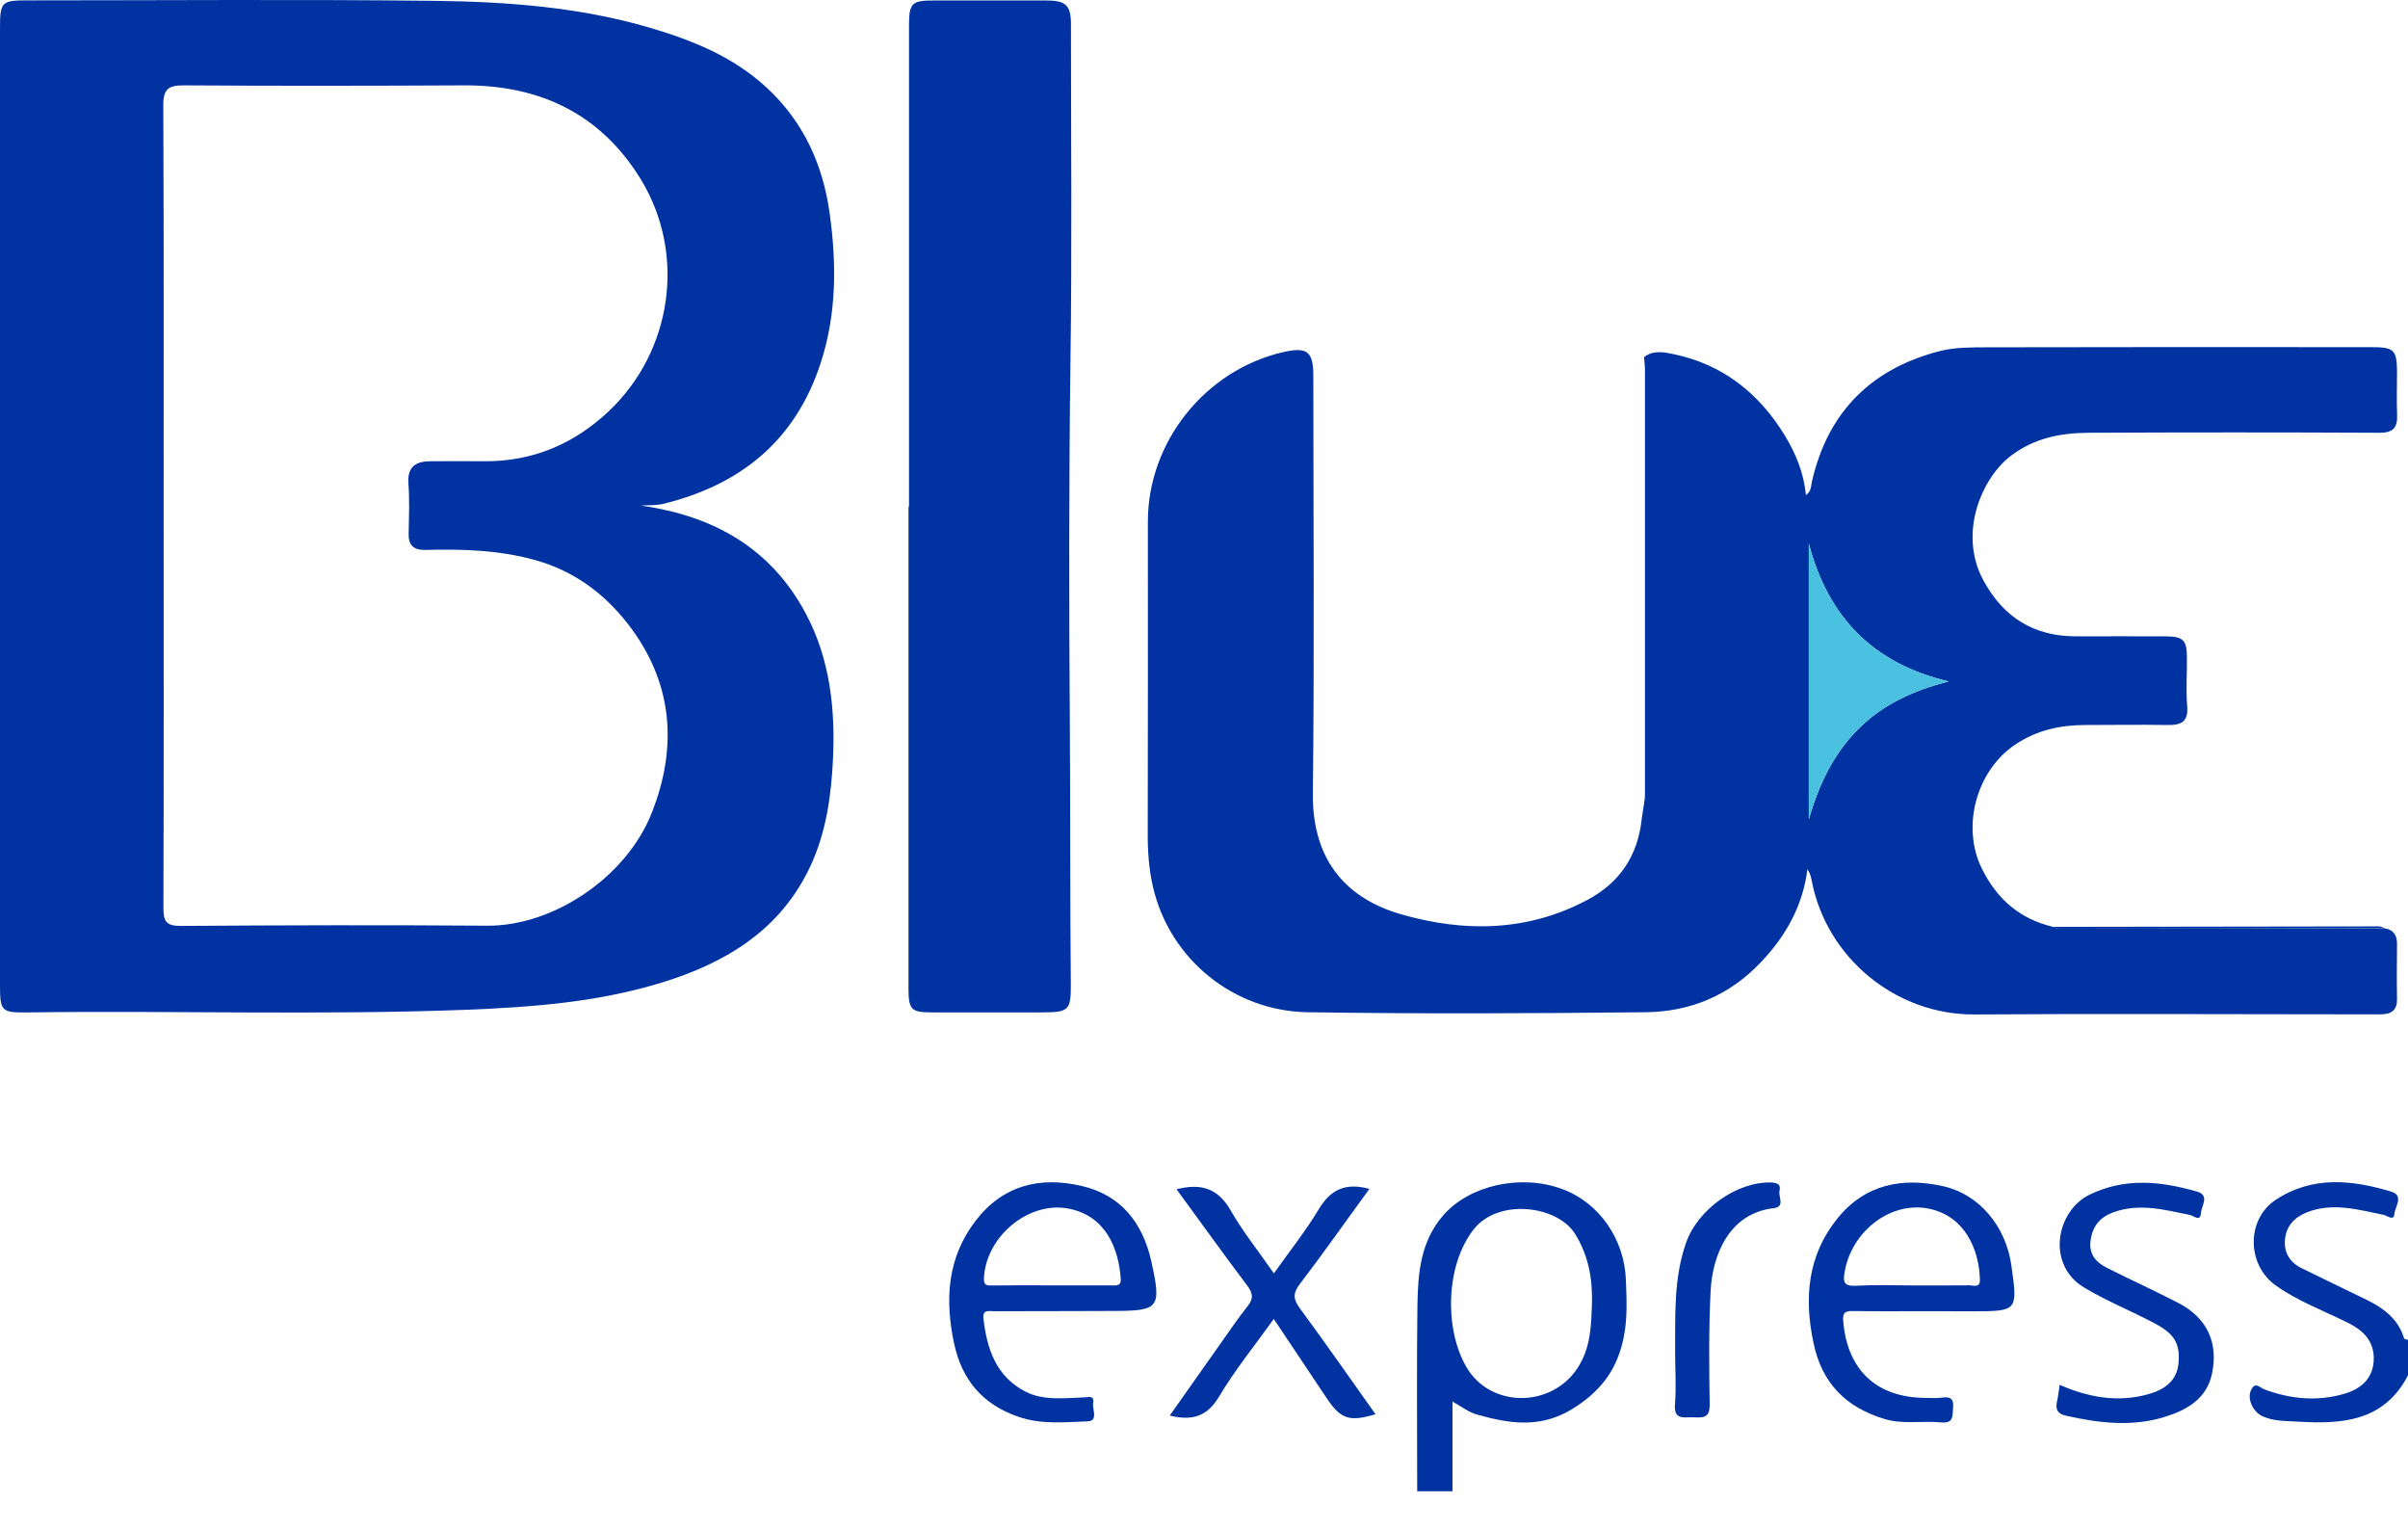<svg width="52" height="33" viewBox="0 0 52 33" fill="none" xmlns="http://www.w3.org/2000/svg">
<g clip-path="url(#clip0)">
<path d="M30.604 32.192C30.604 30.851 30.591 29.511 30.609 28.17C30.62 27.477 30.678 26.79 31.177 26.226C31.738 25.592 32.833 25.341 33.729 25.668C34.536 25.962 35.082 26.758 35.111 27.638C35.127 28.064 35.148 28.487 35.056 28.908C34.919 29.534 34.618 29.976 34.048 30.359C33.313 30.854 32.627 30.743 31.894 30.539C31.715 30.489 31.554 30.362 31.366 30.259V32.194H30.604V32.192ZM34.378 28.133C34.391 27.604 34.302 27.107 34.017 26.644C33.634 26.023 32.35 25.859 31.817 26.549C31.219 27.324 31.19 28.675 31.657 29.497C32.173 30.407 33.505 30.404 34.072 29.526C34.352 29.093 34.362 28.617 34.378 28.133Z" fill="#0033A1"/>
<path d="M51.999 29.694C51.479 30.696 50.562 30.749 49.607 30.691C49.359 30.675 49.103 30.686 48.861 30.577C48.644 30.48 48.507 30.175 48.626 29.98C48.713 29.834 48.808 29.961 48.892 29.993C49.454 30.204 50.029 30.26 50.606 30.096C50.989 29.988 51.266 29.75 51.261 29.313C51.255 28.938 51.023 28.716 50.701 28.557C50.177 28.295 49.623 28.094 49.143 27.751C48.515 27.304 48.505 26.32 49.148 25.9C49.939 25.381 50.794 25.471 51.643 25.728C51.917 25.812 51.719 26.056 51.706 26.206C51.693 26.373 51.551 26.241 51.464 26.225C50.912 26.114 50.367 25.953 49.807 26.177C49.538 26.286 49.37 26.474 49.343 26.764C49.319 27.047 49.451 27.254 49.702 27.378C50.166 27.608 50.633 27.83 51.097 28.057C51.469 28.24 51.788 28.47 51.915 28.893C51.92 28.912 51.973 28.917 52.002 28.927V29.694H51.999Z" fill="#0033A1"/>
<path d="M13.841 10.915C15.41 11.137 16.649 11.832 17.404 13.252C17.921 14.225 18.037 15.286 17.989 16.37C17.952 17.168 17.844 17.959 17.504 18.691C16.863 20.072 15.684 20.783 14.297 21.211C12.912 21.637 11.486 21.745 10.043 21.801C6.897 21.92 3.748 21.814 0.601 21.857C0.024 21.864 0 21.833 0 21.251V0.587C0 0.052 0.042 0.008 0.559 0.008C3.502 0.008 6.443 -0.016 9.386 0.018C10.95 0.037 12.517 0.153 14.028 0.597C14.943 0.867 15.824 1.216 16.554 1.89C17.361 2.636 17.773 3.567 17.918 4.616C18.066 5.693 18.068 6.774 17.725 7.829C17.18 9.511 15.995 10.468 14.321 10.878C14.168 10.915 14.002 10.902 13.841 10.915ZM3.534 10.92C3.534 13.81 3.539 16.7 3.529 19.588C3.529 19.887 3.579 19.992 3.914 19.99C6.119 19.974 8.321 19.969 10.525 19.985C11.937 19.995 13.511 18.953 14.068 17.565C14.645 16.119 14.534 14.715 13.548 13.456C13.026 12.79 12.366 12.311 11.53 12.084C10.763 11.875 9.985 11.851 9.199 11.872C8.93 11.88 8.817 11.774 8.824 11.51C8.832 11.153 8.846 10.791 8.819 10.436C8.795 10.074 8.98 9.96 9.291 9.958C9.684 9.955 10.077 9.955 10.467 9.958C11.507 9.963 12.393 9.585 13.139 8.884C14.516 7.591 14.824 5.489 13.841 3.876C12.973 2.456 11.654 1.832 10.009 1.843C8.002 1.853 5.995 1.856 3.985 1.843C3.637 1.84 3.523 1.914 3.526 2.287C3.539 5.164 3.534 8.041 3.534 10.92Z" fill="#0033A1"/>
<path d="M51.499 20.042C51.694 20.073 51.765 20.198 51.763 20.385C51.76 20.779 51.755 21.171 51.763 21.565C51.768 21.803 51.646 21.895 51.428 21.898C51.185 21.898 50.942 21.898 50.7 21.898C48.01 21.898 45.322 21.882 42.635 21.901C40.947 21.911 39.446 20.687 39.124 19.016C39.109 18.931 39.085 18.849 39.032 18.765C38.929 19.555 38.571 20.198 38.033 20.766C37.349 21.491 36.503 21.842 35.54 21.853C33.106 21.879 30.672 21.89 28.238 21.853C26.65 21.829 25.263 20.718 24.899 19.151C24.809 18.765 24.783 18.378 24.785 17.984C24.791 15.742 24.788 13.5 24.788 11.258C24.788 9.542 26.025 7.992 27.705 7.603C28.227 7.484 28.359 7.585 28.361 8.108C28.361 11.112 28.385 14.119 28.351 17.122C28.332 18.63 29.134 19.415 30.255 19.738C31.619 20.131 32.982 20.118 34.28 19.428C34.981 19.055 35.371 18.468 35.453 17.675C35.464 17.582 35.482 17.493 35.495 17.403C35.506 17.323 35.522 17.244 35.522 17.165C35.522 14.105 35.522 11.046 35.522 7.984C35.522 7.892 35.509 7.802 35.503 7.709C35.706 7.55 35.954 7.606 36.152 7.648C37.207 7.87 37.99 8.494 38.544 9.404C38.776 9.787 38.953 10.203 38.998 10.689C39.122 10.602 39.106 10.488 39.13 10.388C39.491 8.82 40.483 7.942 41.886 7.58C42.215 7.495 42.571 7.5 42.917 7.498C45.686 7.492 48.453 7.492 51.222 7.495C51.699 7.495 51.76 7.556 51.763 8.029C51.763 8.341 51.752 8.653 51.765 8.965C51.776 9.248 51.662 9.346 51.377 9.343C49.289 9.333 47.203 9.333 45.114 9.343C44.513 9.346 43.943 9.449 43.428 9.838C42.803 10.308 42.271 11.514 42.838 12.543C43.27 13.331 43.922 13.735 44.821 13.738C45.467 13.738 46.113 13.735 46.76 13.738C47.15 13.741 47.224 13.817 47.226 14.201C47.229 14.547 47.203 14.896 47.231 15.24C47.261 15.581 47.105 15.658 46.81 15.652C46.221 15.642 45.633 15.652 45.045 15.652C44.494 15.652 43.982 15.761 43.513 16.078C42.679 16.641 42.352 17.847 42.796 18.749C43.12 19.41 43.618 19.841 44.336 20.01C44.378 20.023 44.42 20.05 44.462 20.05C46.804 20.05 49.151 20.044 51.499 20.042ZM39.061 11.736V17.688C39.27 16.964 39.575 16.303 40.113 15.755C40.659 15.2 41.334 14.904 42.078 14.711C40.464 14.33 39.483 13.341 39.061 11.736Z" fill="#0033A1"/>
<path d="M19.63 10.938C19.63 7.472 19.63 4.008 19.63 0.541C19.63 0.065 19.693 0.01 20.168 0.01C20.975 0.01 21.782 0.01 22.589 0.01C23.021 0.01 23.127 0.116 23.127 0.531C23.127 2.958 23.151 5.383 23.116 7.81C23.082 10.431 23.085 13.054 23.103 15.674C23.116 17.533 23.106 19.392 23.124 21.251C23.129 21.806 23.077 21.856 22.52 21.856C21.713 21.856 20.906 21.859 20.099 21.856C19.685 21.856 19.622 21.79 19.619 21.372C19.619 17.895 19.619 14.418 19.619 10.938H19.63Z" fill="#0033A1"/>
<path d="M41.606 28.307C41.076 28.307 40.546 28.312 40.016 28.304C39.839 28.301 39.786 28.341 39.805 28.537C39.897 29.587 40.533 30.179 41.593 30.179C41.696 30.179 41.801 30.189 41.904 30.176C42.07 30.155 42.197 30.152 42.176 30.388C42.16 30.567 42.197 30.734 41.917 30.708C41.509 30.668 41.089 30.758 40.683 30.631C39.868 30.38 39.351 29.872 39.167 29.015C38.953 28.029 39.032 27.104 39.681 26.302C40.277 25.565 41.089 25.409 41.973 25.612C42.748 25.789 43.315 26.48 43.434 27.312C43.574 28.309 43.574 28.309 42.577 28.309C42.25 28.307 41.928 28.307 41.606 28.307ZM41.29 27.751C41.704 27.751 42.118 27.754 42.532 27.749C42.619 27.749 42.759 27.81 42.756 27.63C42.738 26.961 42.424 26.263 41.675 26.099C40.852 25.916 39.997 26.561 39.837 27.445C39.792 27.688 39.823 27.77 40.084 27.759C40.483 27.735 40.886 27.751 41.29 27.751Z" fill="#0033A1"/>
<path d="M23.091 28.305C22.548 28.305 22.008 28.305 21.464 28.308C21.361 28.308 21.216 28.265 21.237 28.464C21.311 29.125 21.514 29.722 22.147 30.045C22.538 30.243 22.978 30.183 23.403 30.169C23.506 30.167 23.632 30.114 23.606 30.288C23.585 30.426 23.722 30.677 23.49 30.685C22.989 30.703 22.482 30.759 21.984 30.584C21.216 30.317 20.773 29.791 20.604 29.006C20.401 28.056 20.454 27.155 21.071 26.351C21.662 25.582 22.464 25.396 23.355 25.603C24.199 25.796 24.674 26.391 24.861 27.226C25.085 28.242 25.04 28.302 24.028 28.302C23.714 28.305 23.403 28.305 23.091 28.305ZM22.706 27.75C23.131 27.75 23.556 27.75 23.98 27.75C24.078 27.75 24.212 27.779 24.202 27.618C24.162 26.972 23.888 26.245 23.07 26.092C22.208 25.928 21.288 26.7 21.248 27.594C21.24 27.763 21.322 27.752 21.43 27.752C21.855 27.747 22.279 27.747 22.706 27.75Z" fill="#0033A1"/>
<path d="M29.572 25.667C29.06 26.367 28.578 27.055 28.069 27.721C27.91 27.928 27.931 28.057 28.074 28.25C28.625 29.001 29.16 29.765 29.704 30.532C29.134 30.701 28.952 30.638 28.646 30.18C28.274 29.625 27.905 29.07 27.507 28.475C27.098 29.046 26.671 29.572 26.325 30.151C26.067 30.585 25.745 30.678 25.26 30.561C25.637 30.024 26.006 29.501 26.375 28.98C26.563 28.716 26.742 28.448 26.945 28.195C27.079 28.028 27.05 27.912 26.929 27.748C26.418 27.071 25.922 26.378 25.407 25.675C25.94 25.54 26.304 25.656 26.576 26.132C26.842 26.598 27.185 27.021 27.509 27.491C27.852 27.007 28.198 26.574 28.48 26.103C28.736 25.675 29.063 25.529 29.572 25.667Z" fill="#0033A1"/>
<path d="M44.478 29.897C45.114 30.175 45.741 30.28 46.387 30.101C46.72 30.008 47.007 29.828 47.044 29.434C47.084 28.995 46.947 28.789 46.519 28.564C46.021 28.302 45.499 28.091 45.011 27.8C44.18 27.306 44.404 26.142 45.121 25.793C45.894 25.418 46.662 25.502 47.44 25.724C47.73 25.806 47.535 26.039 47.527 26.192C47.516 26.386 47.371 26.245 47.292 26.23C46.741 26.118 46.195 25.968 45.633 26.174C45.346 26.28 45.19 26.47 45.145 26.777C45.103 27.084 45.267 27.255 45.504 27.374C46.018 27.634 46.54 27.869 47.052 28.136C47.664 28.456 47.909 28.993 47.767 29.659C47.653 30.193 47.234 30.434 46.78 30.579C46.063 30.812 45.327 30.725 44.602 30.561C44.431 30.521 44.383 30.423 44.42 30.259C44.446 30.145 44.457 30.032 44.478 29.897Z" fill="#0033A1"/>
<path d="M36.174 29.2C36.179 28.406 36.139 27.613 36.406 26.841C36.651 26.122 37.495 25.506 38.252 25.529C38.384 25.535 38.46 25.572 38.429 25.704C38.394 25.834 38.563 26.056 38.294 26.085C37.342 26.193 36.981 27.095 36.941 27.862C36.899 28.681 36.907 29.498 36.92 30.316C36.925 30.633 36.759 30.604 36.561 30.598C36.361 30.593 36.139 30.665 36.171 30.308C36.2 29.94 36.174 29.57 36.174 29.2Z" fill="#0033A1"/>
<path d="M51.5 20.039C49.152 20.044 46.805 20.05 44.461 20.05C44.418 20.05 44.376 20.023 44.334 20.01C46.681 20.005 49.028 20.002 51.373 20C51.415 20 51.457 20.026 51.5 20.039Z" fill="#0033A1"/>
<path d="M39.06 11.736C39.483 13.338 40.464 14.33 42.078 14.711C41.334 14.904 40.659 15.202 40.113 15.755C39.575 16.302 39.269 16.961 39.06 17.688V11.736Z" fill="#4AC1E0"/>
</g>
<defs>
<clipPath id="clip0">
<rect width="52" height="32.191" fill="white"/>
</clipPath>
</defs>
</svg>
